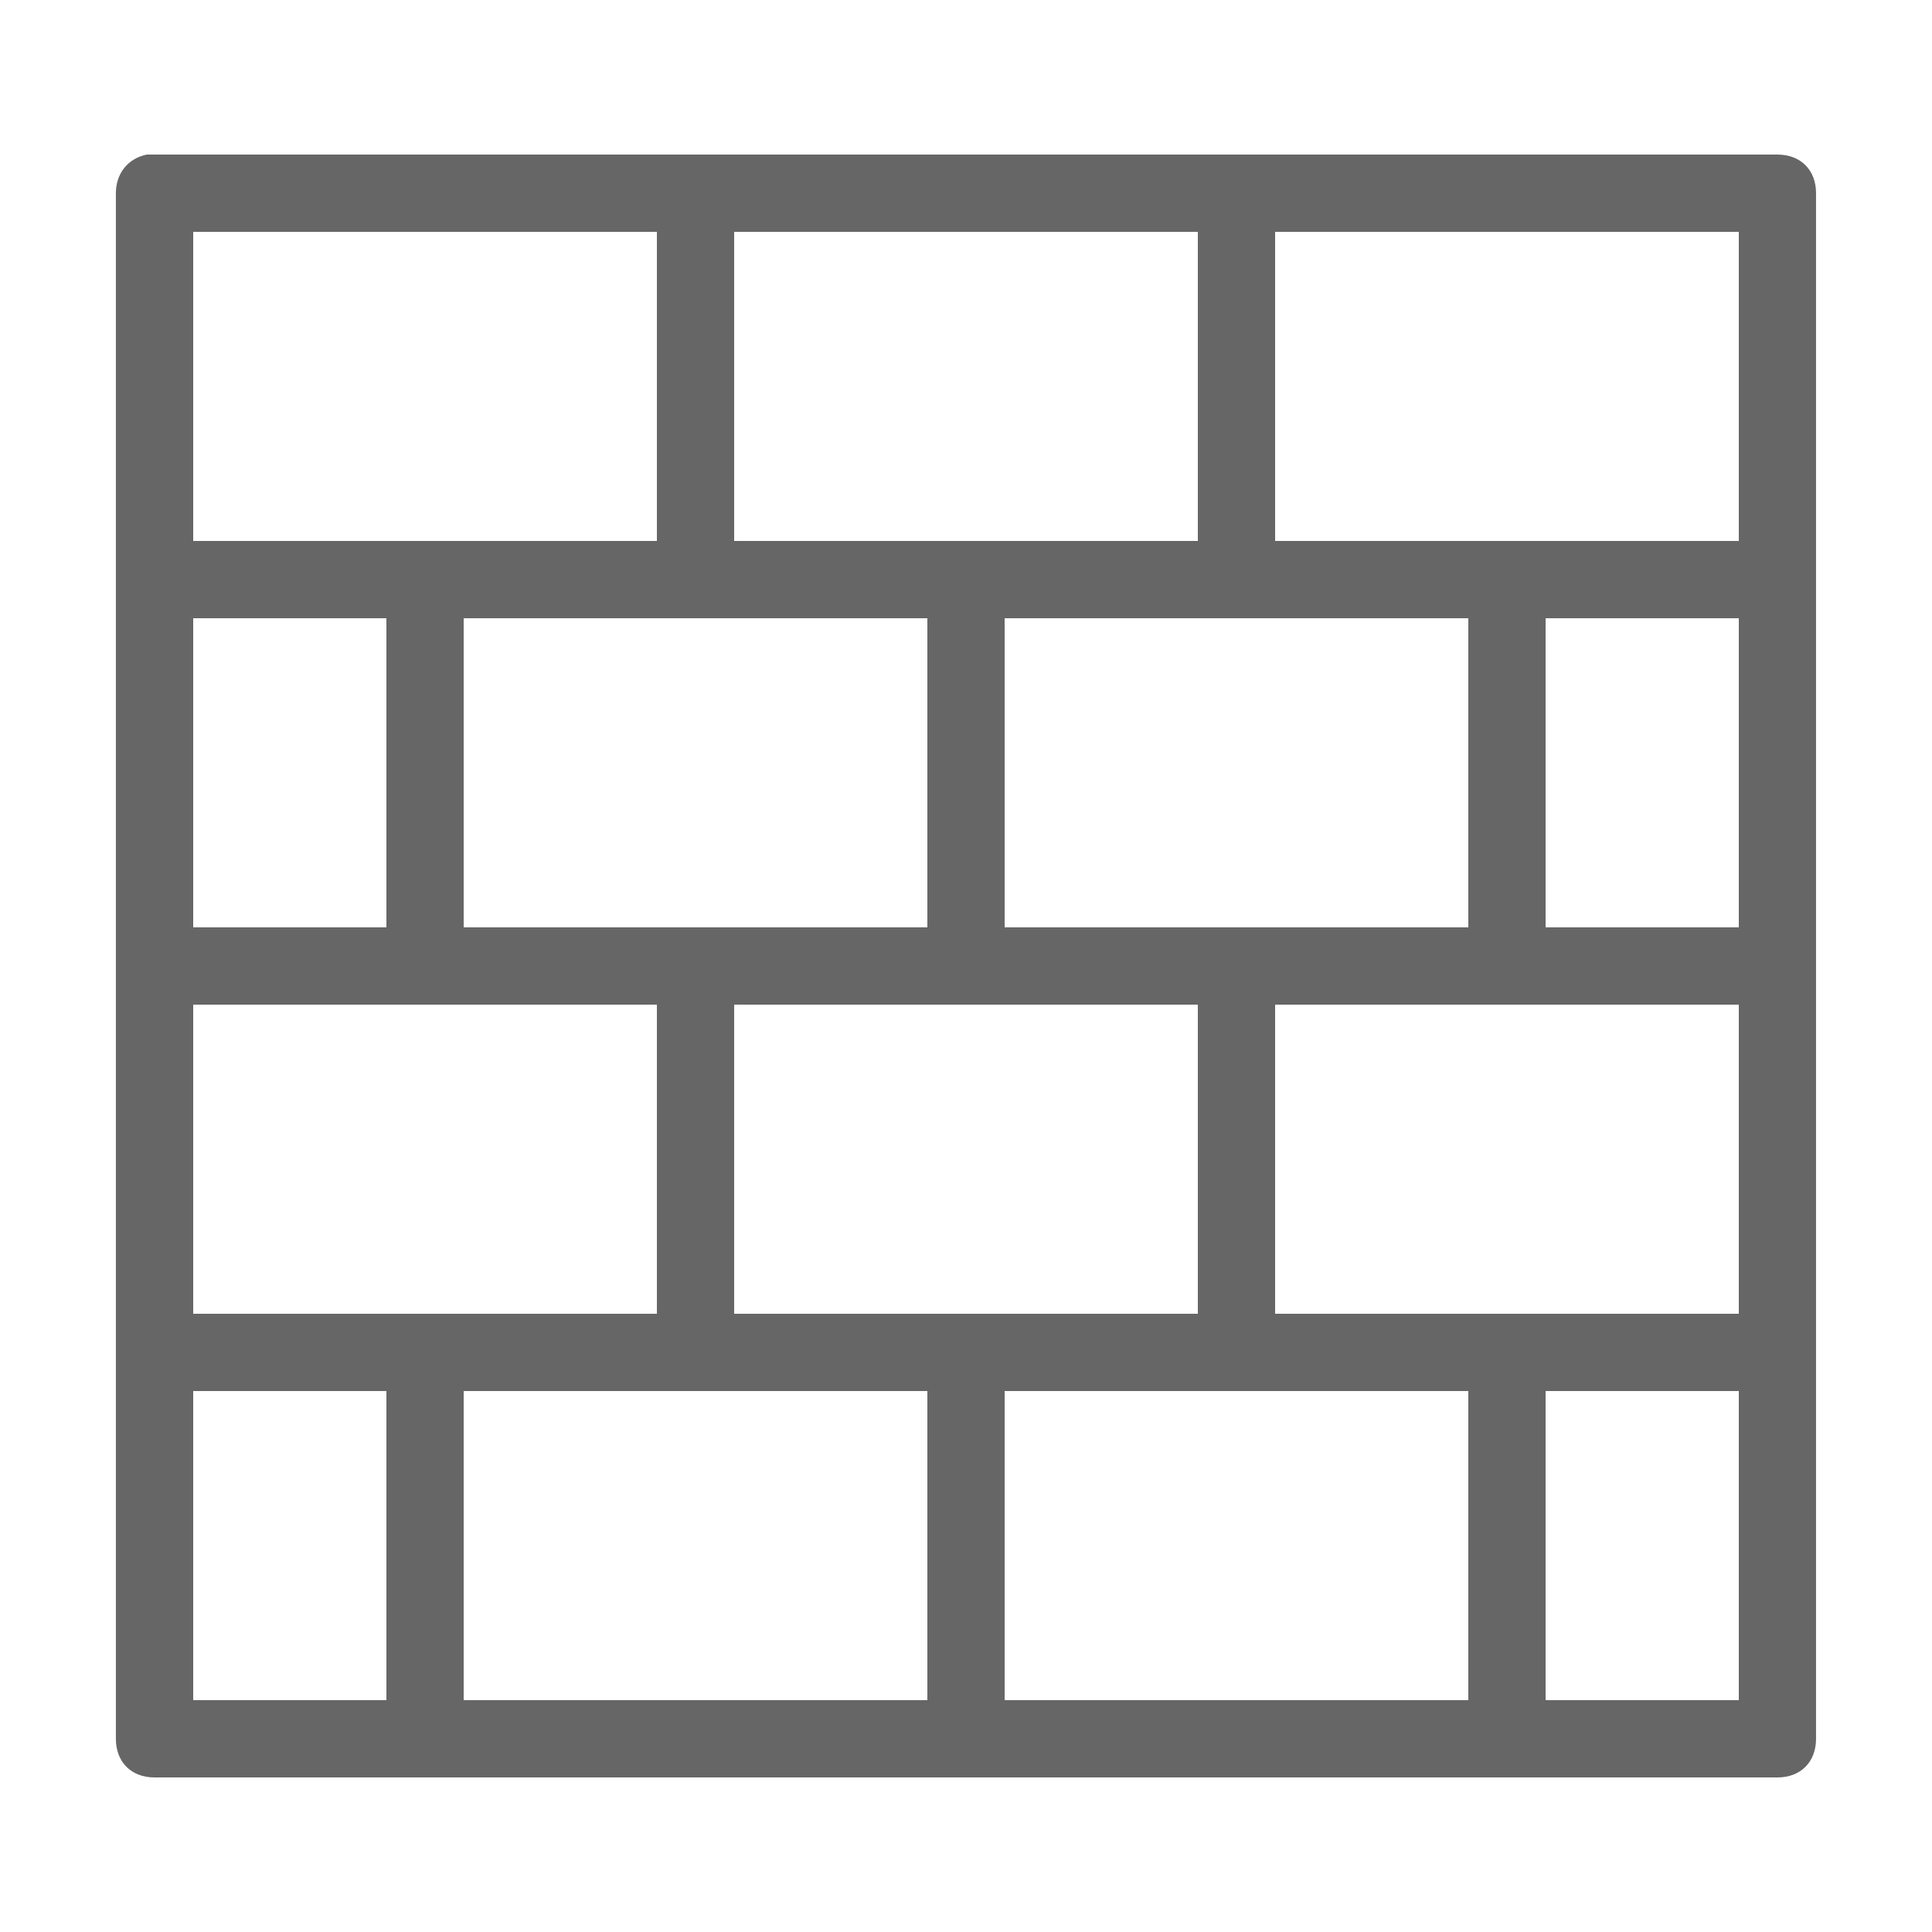 <svg fill="#666" height="50" viewBox="0 0 50 50" width="50" xmlns="http://www.w3.org/2000/svg"><path d="m46 4h-42-.102-.098c-.5.102-.801.5-.801 1v40c0 .602.398 1 1 1h42c.602 0 1-.398 1-1v-40c0-.602-.398-1-1-1zm-41 22h12v8h-12zm19-2h-12v-8h12zm-5 2h12v8h-12zm7-2v-8h12v8zm19 0h-5v-8h5zm-12-18h12v8h-12zm-14 0h12v8h-12zm-14 0h12v8h-12zm0 10h5v8h-5zm5 28h-5v-8h5zm14 0h-12v-8h12zm14 0h-12v-8h12zm7 0h-5v-8h5zm0-10h-12v-8h12z"/></svg>